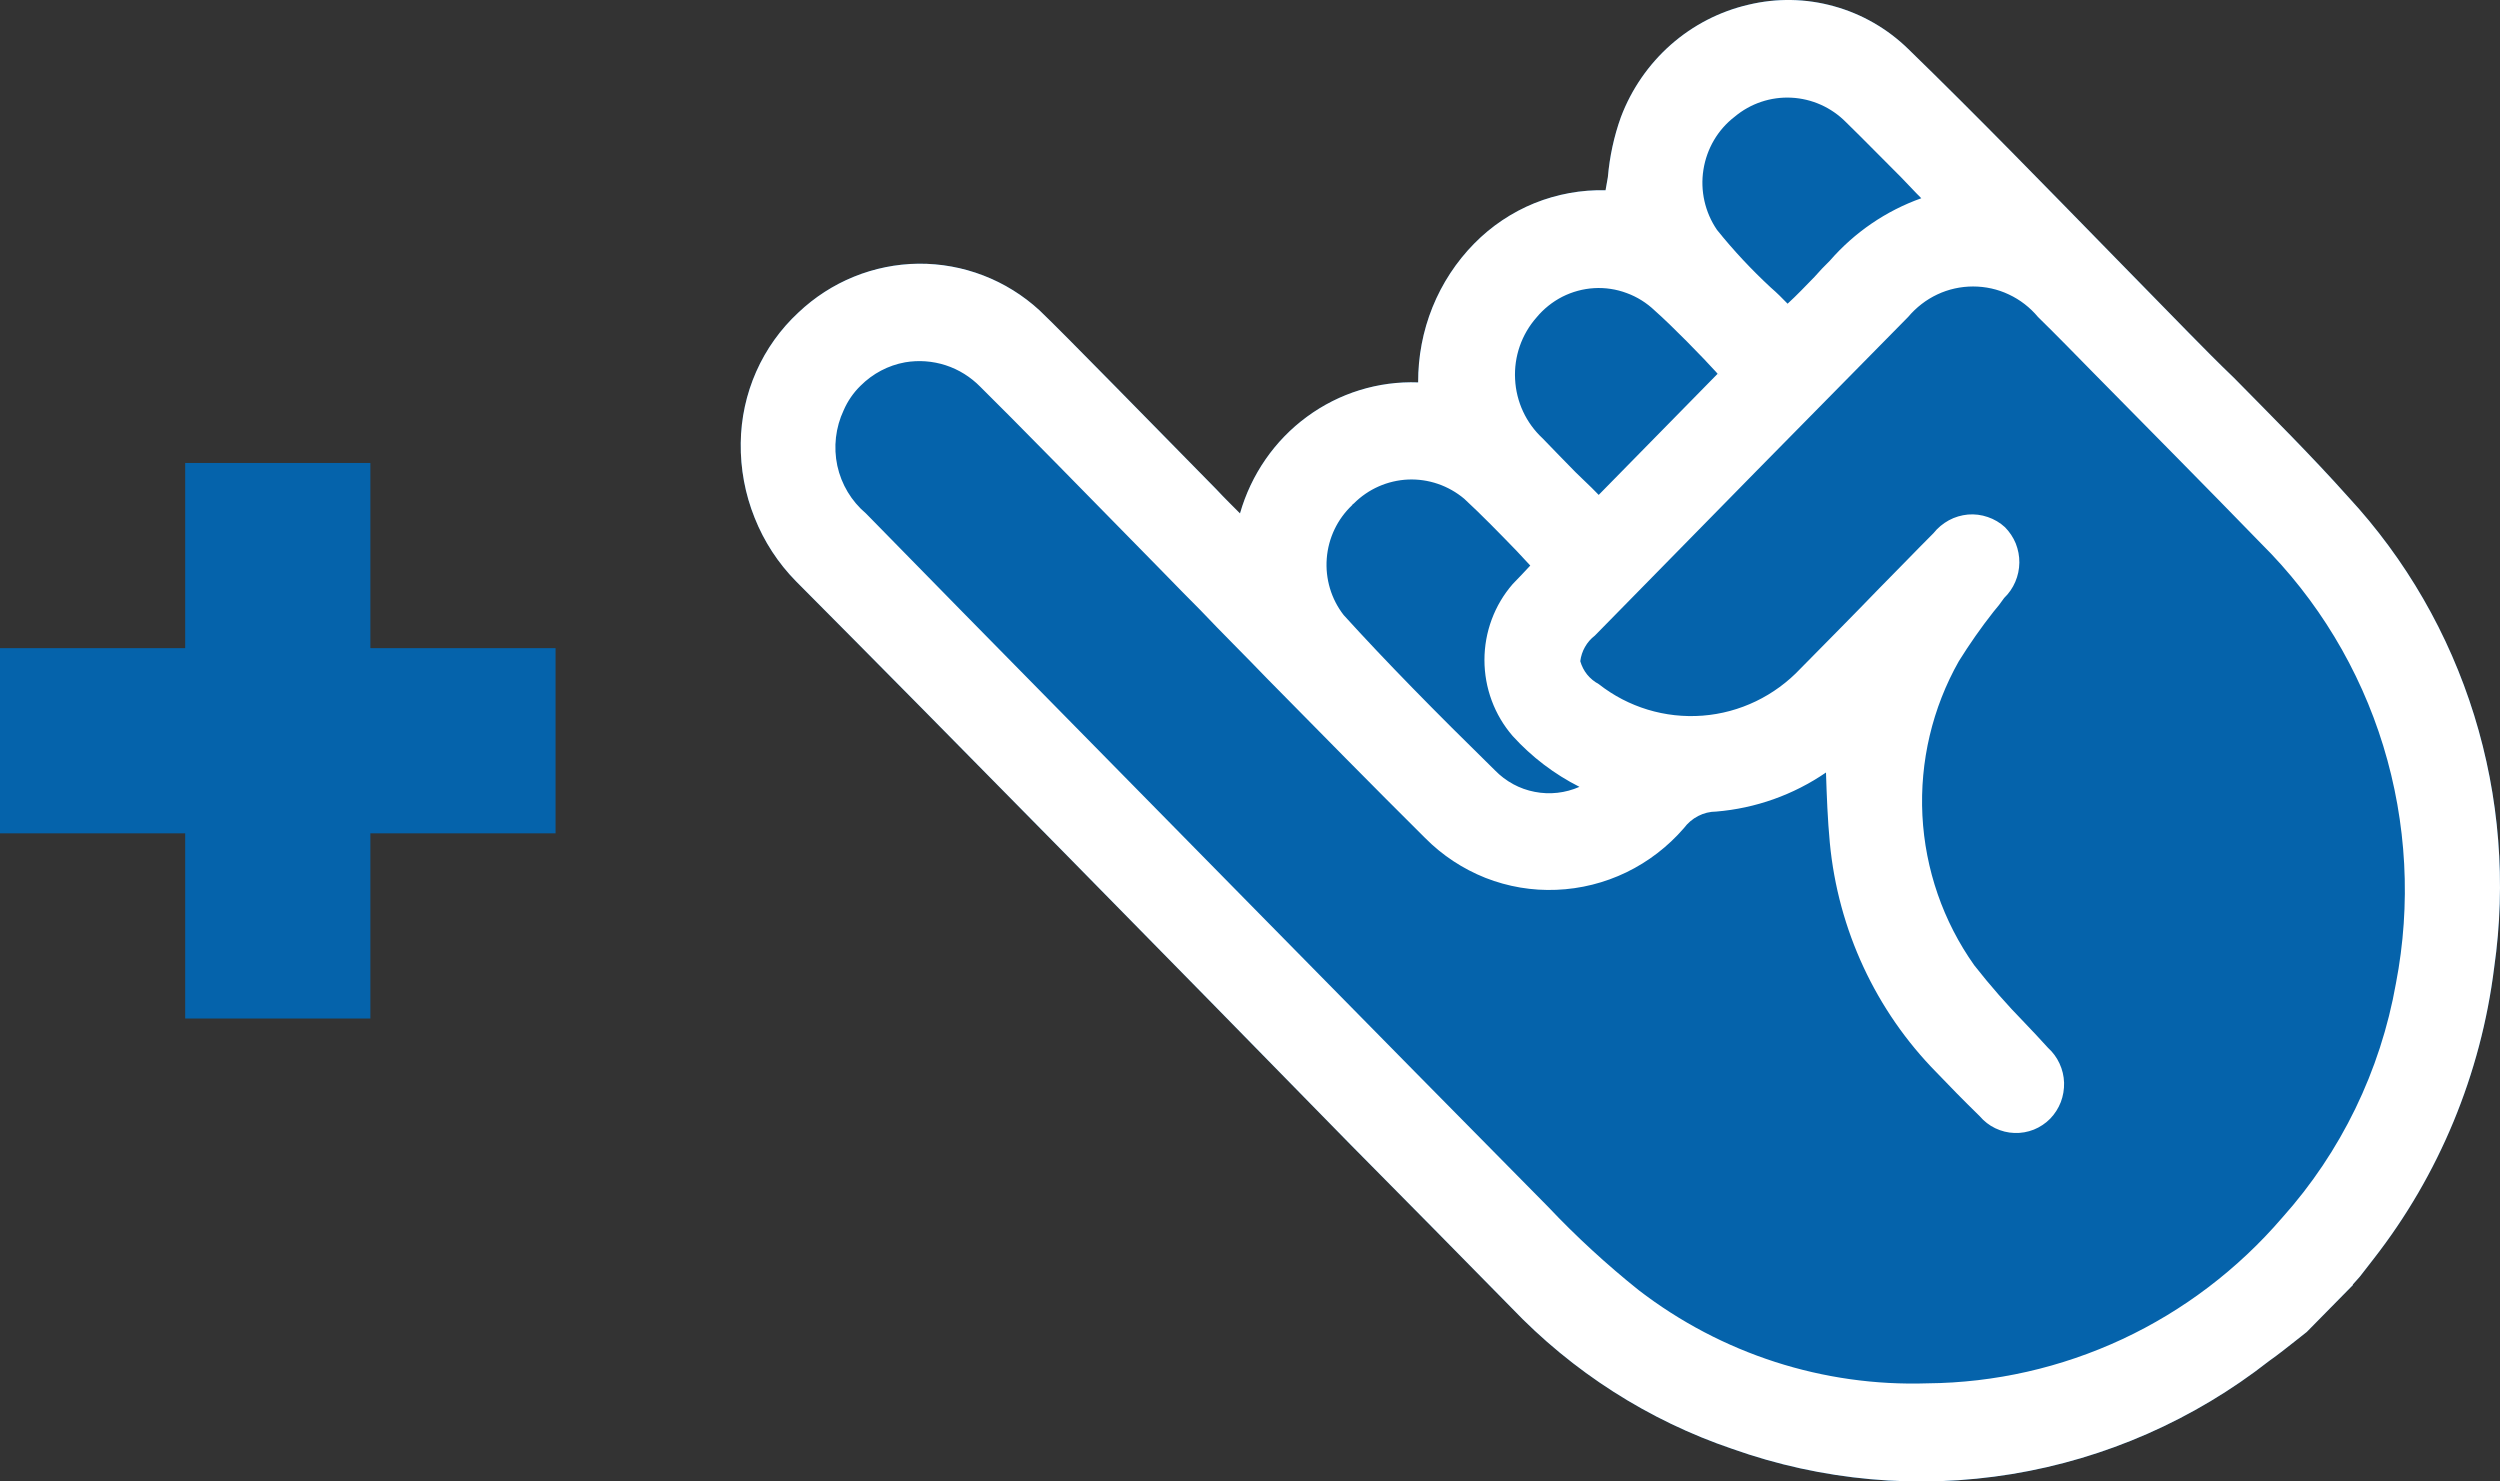<svg width="27" height="16" viewBox="0 0 27 16" fill="none" xmlns="http://www.w3.org/2000/svg">
<rect x="0" y="0" width="27" height="16" fill="#333333" stroke="none"/>
<path fill-rule="evenodd" clip-rule="evenodd" d="M24.125 4.08C23.96 3.921 23.802 3.761 23.644 3.6L22.823 2.761C22.102 2.024 21.363 1.262 20.608 0.528C20.383 0.309 20.107 0.15 19.805 0.067C19.504 -0.017 19.187 -0.022 18.883 0.051C18.573 0.123 18.286 0.271 18.046 0.482C17.806 0.694 17.62 0.962 17.506 1.264C17.431 1.472 17.384 1.691 17.365 1.912L17.34 2.055C17.078 2.048 16.817 2.096 16.573 2.194C16.329 2.293 16.108 2.441 15.922 2.63C15.728 2.827 15.575 3.061 15.471 3.318C15.367 3.576 15.315 3.852 15.316 4.13C14.886 4.114 14.463 4.245 14.115 4.501C13.766 4.757 13.512 5.125 13.392 5.545C13.317 5.469 13.226 5.381 13.135 5.283C12.479 4.618 11.501 3.613 11.227 3.352C10.869 3.023 10.402 2.844 9.92 2.848C9.438 2.853 8.975 3.041 8.622 3.376C8.429 3.555 8.274 3.772 8.167 4.014C8.06 4.256 8.003 4.518 8 4.784C7.996 5.061 8.047 5.336 8.15 5.592C8.252 5.849 8.404 6.082 8.597 6.278C10.24 7.929 12.654 10.387 14.586 12.362C15.217 12.998 15.806 13.597 16.32 14.12C16.984 14.816 17.804 15.341 18.709 15.648C19.677 15.993 20.714 16.086 21.727 15.92C22.739 15.754 23.695 15.334 24.507 14.698C24.607 14.628 24.698 14.554 24.789 14.483L24.913 14.385L25.411 13.879V13.872L25.486 13.788L25.635 13.596C26.343 12.688 26.794 11.6 26.937 10.45C27.068 9.537 26.994 8.605 26.721 7.725C26.448 6.845 25.983 6.039 25.361 5.367C24.963 4.921 24.532 4.494 24.125 4.08Z" fill="#0563AB"/>
<path fill-rule="evenodd" clip-rule="evenodd" d="M24.126 4.08C23.96 3.921 23.802 3.761 23.644 3.6L22.823 2.761C22.102 2.024 21.363 1.262 20.608 0.528C20.383 0.309 20.107 0.15 19.805 0.067C19.504 -0.017 19.187 -0.022 18.883 0.051C18.573 0.123 18.286 0.271 18.046 0.482C17.806 0.694 17.62 0.962 17.506 1.264C17.431 1.472 17.384 1.691 17.365 1.912L17.34 2.055C17.078 2.048 16.817 2.096 16.573 2.194C16.329 2.293 16.108 2.441 15.922 2.63C15.728 2.827 15.575 3.061 15.471 3.318C15.367 3.576 15.315 3.852 15.316 4.13C14.886 4.114 14.463 4.245 14.115 4.501C13.766 4.757 13.512 5.125 13.392 5.545C13.317 5.469 13.226 5.381 13.135 5.283C12.479 4.618 11.501 3.613 11.227 3.352C10.869 3.023 10.402 2.844 9.92 2.848C9.438 2.853 8.975 3.041 8.622 3.376C8.429 3.555 8.274 3.772 8.167 4.014C8.06 4.256 8.003 4.518 8 4.784C7.996 5.061 8.047 5.336 8.15 5.592C8.252 5.849 8.404 6.082 8.597 6.278C10.24 7.929 12.654 10.387 14.586 12.362C15.217 12.998 15.806 13.597 16.32 14.12C16.984 14.816 17.804 15.341 18.709 15.648C19.677 15.992 20.714 16.086 21.727 15.92C22.739 15.754 23.695 15.334 24.507 14.698C24.607 14.628 24.698 14.554 24.789 14.483L24.913 14.385L25.411 13.879V13.872L25.486 13.788L25.635 13.596C26.343 12.688 26.794 11.6 26.937 10.45C27.068 9.537 26.994 8.605 26.721 7.725C26.448 6.845 25.983 6.039 25.361 5.367C24.963 4.921 24.532 4.493 24.126 4.08ZM15.391 9.05C15.577 9.238 15.799 9.384 16.043 9.481C16.287 9.577 16.548 9.621 16.809 9.61C17.071 9.6 17.329 9.535 17.565 9.421C17.802 9.306 18.013 9.144 18.186 8.944C18.227 8.889 18.28 8.844 18.34 8.813C18.4 8.782 18.467 8.765 18.535 8.765C18.959 8.73 19.368 8.585 19.721 8.343V8.354C19.729 8.598 19.738 8.849 19.762 9.102C19.851 10.04 20.259 10.918 20.915 11.583C21.056 11.731 21.206 11.884 21.38 12.054C21.427 12.109 21.484 12.154 21.549 12.185C21.614 12.216 21.684 12.234 21.756 12.236C21.827 12.239 21.899 12.226 21.965 12.2C22.032 12.173 22.093 12.132 22.143 12.081C22.192 12.03 22.231 11.969 22.257 11.902C22.282 11.836 22.294 11.764 22.292 11.693C22.29 11.621 22.273 11.551 22.243 11.486C22.213 11.421 22.171 11.364 22.118 11.316C22.035 11.225 21.952 11.135 21.869 11.049C21.675 10.851 21.493 10.643 21.322 10.425C20.986 9.951 20.792 9.39 20.762 8.807C20.733 8.224 20.87 7.645 21.156 7.14C21.271 6.956 21.395 6.778 21.529 6.608C21.571 6.56 21.609 6.51 21.645 6.458C21.696 6.409 21.737 6.35 21.765 6.284C21.793 6.219 21.808 6.149 21.809 6.077C21.81 6.006 21.796 5.935 21.77 5.869C21.743 5.803 21.703 5.744 21.654 5.694C21.6 5.644 21.536 5.607 21.468 5.584C21.399 5.56 21.326 5.551 21.254 5.557C21.182 5.564 21.112 5.584 21.048 5.619C20.984 5.654 20.927 5.701 20.882 5.758C20.683 5.957 20.492 6.157 20.293 6.357C20.02 6.64 19.729 6.933 19.447 7.219C19.168 7.516 18.791 7.698 18.388 7.729C17.985 7.76 17.585 7.639 17.266 7.388C17.218 7.362 17.175 7.327 17.141 7.285C17.107 7.243 17.082 7.193 17.067 7.141C17.074 7.086 17.091 7.034 17.118 6.987C17.145 6.939 17.181 6.898 17.224 6.865C18.477 5.587 19.522 4.523 20.608 3.423C20.695 3.32 20.802 3.237 20.923 3.18C21.044 3.123 21.176 3.094 21.309 3.094C21.443 3.094 21.575 3.123 21.695 3.18C21.817 3.237 21.924 3.32 22.01 3.423C22.218 3.627 22.417 3.831 22.616 4.034C23.205 4.632 23.819 5.251 24.416 5.866C25.029 6.473 25.484 7.225 25.739 8.055C25.994 8.886 26.041 9.768 25.876 10.621C25.709 11.565 25.283 12.442 24.648 13.151C24.17 13.707 23.581 14.155 22.921 14.463C22.26 14.771 21.543 14.934 20.816 14.94C19.693 14.977 18.592 14.622 17.697 13.933C17.351 13.656 17.023 13.355 16.718 13.032C15.001 11.296 12.338 8.583 10.389 6.603L9.352 5.545C9.196 5.413 9.087 5.232 9.043 5.03C9 4.828 9.024 4.617 9.112 4.43C9.155 4.331 9.217 4.241 9.294 4.166C9.426 4.034 9.593 3.946 9.775 3.913C9.922 3.888 10.072 3.899 10.214 3.945C10.355 3.991 10.483 4.071 10.588 4.178C10.87 4.454 11.899 5.503 12.513 6.13C12.712 6.333 12.869 6.496 12.961 6.586C13.201 6.839 13.45 7.084 13.691 7.335C14.246 7.898 14.819 8.482 15.391 9.05ZM16.378 5.948L16.527 6.108C16.469 6.173 16.403 6.238 16.337 6.308C16.14 6.535 16.032 6.826 16.032 7.128C16.032 7.43 16.14 7.722 16.337 7.949C16.542 8.175 16.787 8.361 17.058 8.498C16.906 8.565 16.738 8.584 16.575 8.552C16.412 8.521 16.263 8.44 16.146 8.32C15.491 7.678 14.968 7.145 14.512 6.643C14.377 6.47 14.312 6.251 14.329 6.031C14.346 5.811 14.444 5.606 14.603 5.456C14.606 5.448 14.612 5.442 14.62 5.439C14.777 5.281 14.986 5.189 15.207 5.179C15.428 5.17 15.644 5.244 15.814 5.387C16.005 5.564 16.187 5.751 16.378 5.948ZM18.543 2.482C18.414 2.293 18.361 2.06 18.397 1.833C18.433 1.605 18.553 1.4 18.734 1.261C18.906 1.117 19.124 1.044 19.346 1.055C19.569 1.066 19.779 1.16 19.937 1.32C20.136 1.514 20.335 1.719 20.534 1.917C20.608 1.992 20.675 2.067 20.75 2.141C20.369 2.277 20.029 2.509 19.762 2.816C19.704 2.873 19.646 2.933 19.596 2.991C19.497 3.092 19.406 3.189 19.306 3.28C19.248 3.22 19.19 3.162 19.124 3.105C18.916 2.912 18.721 2.704 18.543 2.482ZM16.66 4.734C16.482 4.569 16.375 4.34 16.363 4.095C16.35 3.851 16.433 3.612 16.594 3.429C16.671 3.336 16.766 3.26 16.873 3.205C16.98 3.151 17.097 3.119 17.216 3.112C17.336 3.105 17.456 3.123 17.568 3.165C17.681 3.206 17.784 3.271 17.871 3.354C18.06 3.521 18.381 3.849 18.551 4.036C18.502 3.986 18.593 4.085 18.551 4.036L17.266 5.345L17.191 5.269L17.017 5.101C16.901 4.981 16.776 4.856 16.66 4.734Z" fill="white"/>
<path fill-rule="evenodd" clip-rule="evenodd" d="M4 5H2V7L0 7V9H2V11H4V9H6V7L4 7V5Z" fill="#0563AB"/>
</svg>
